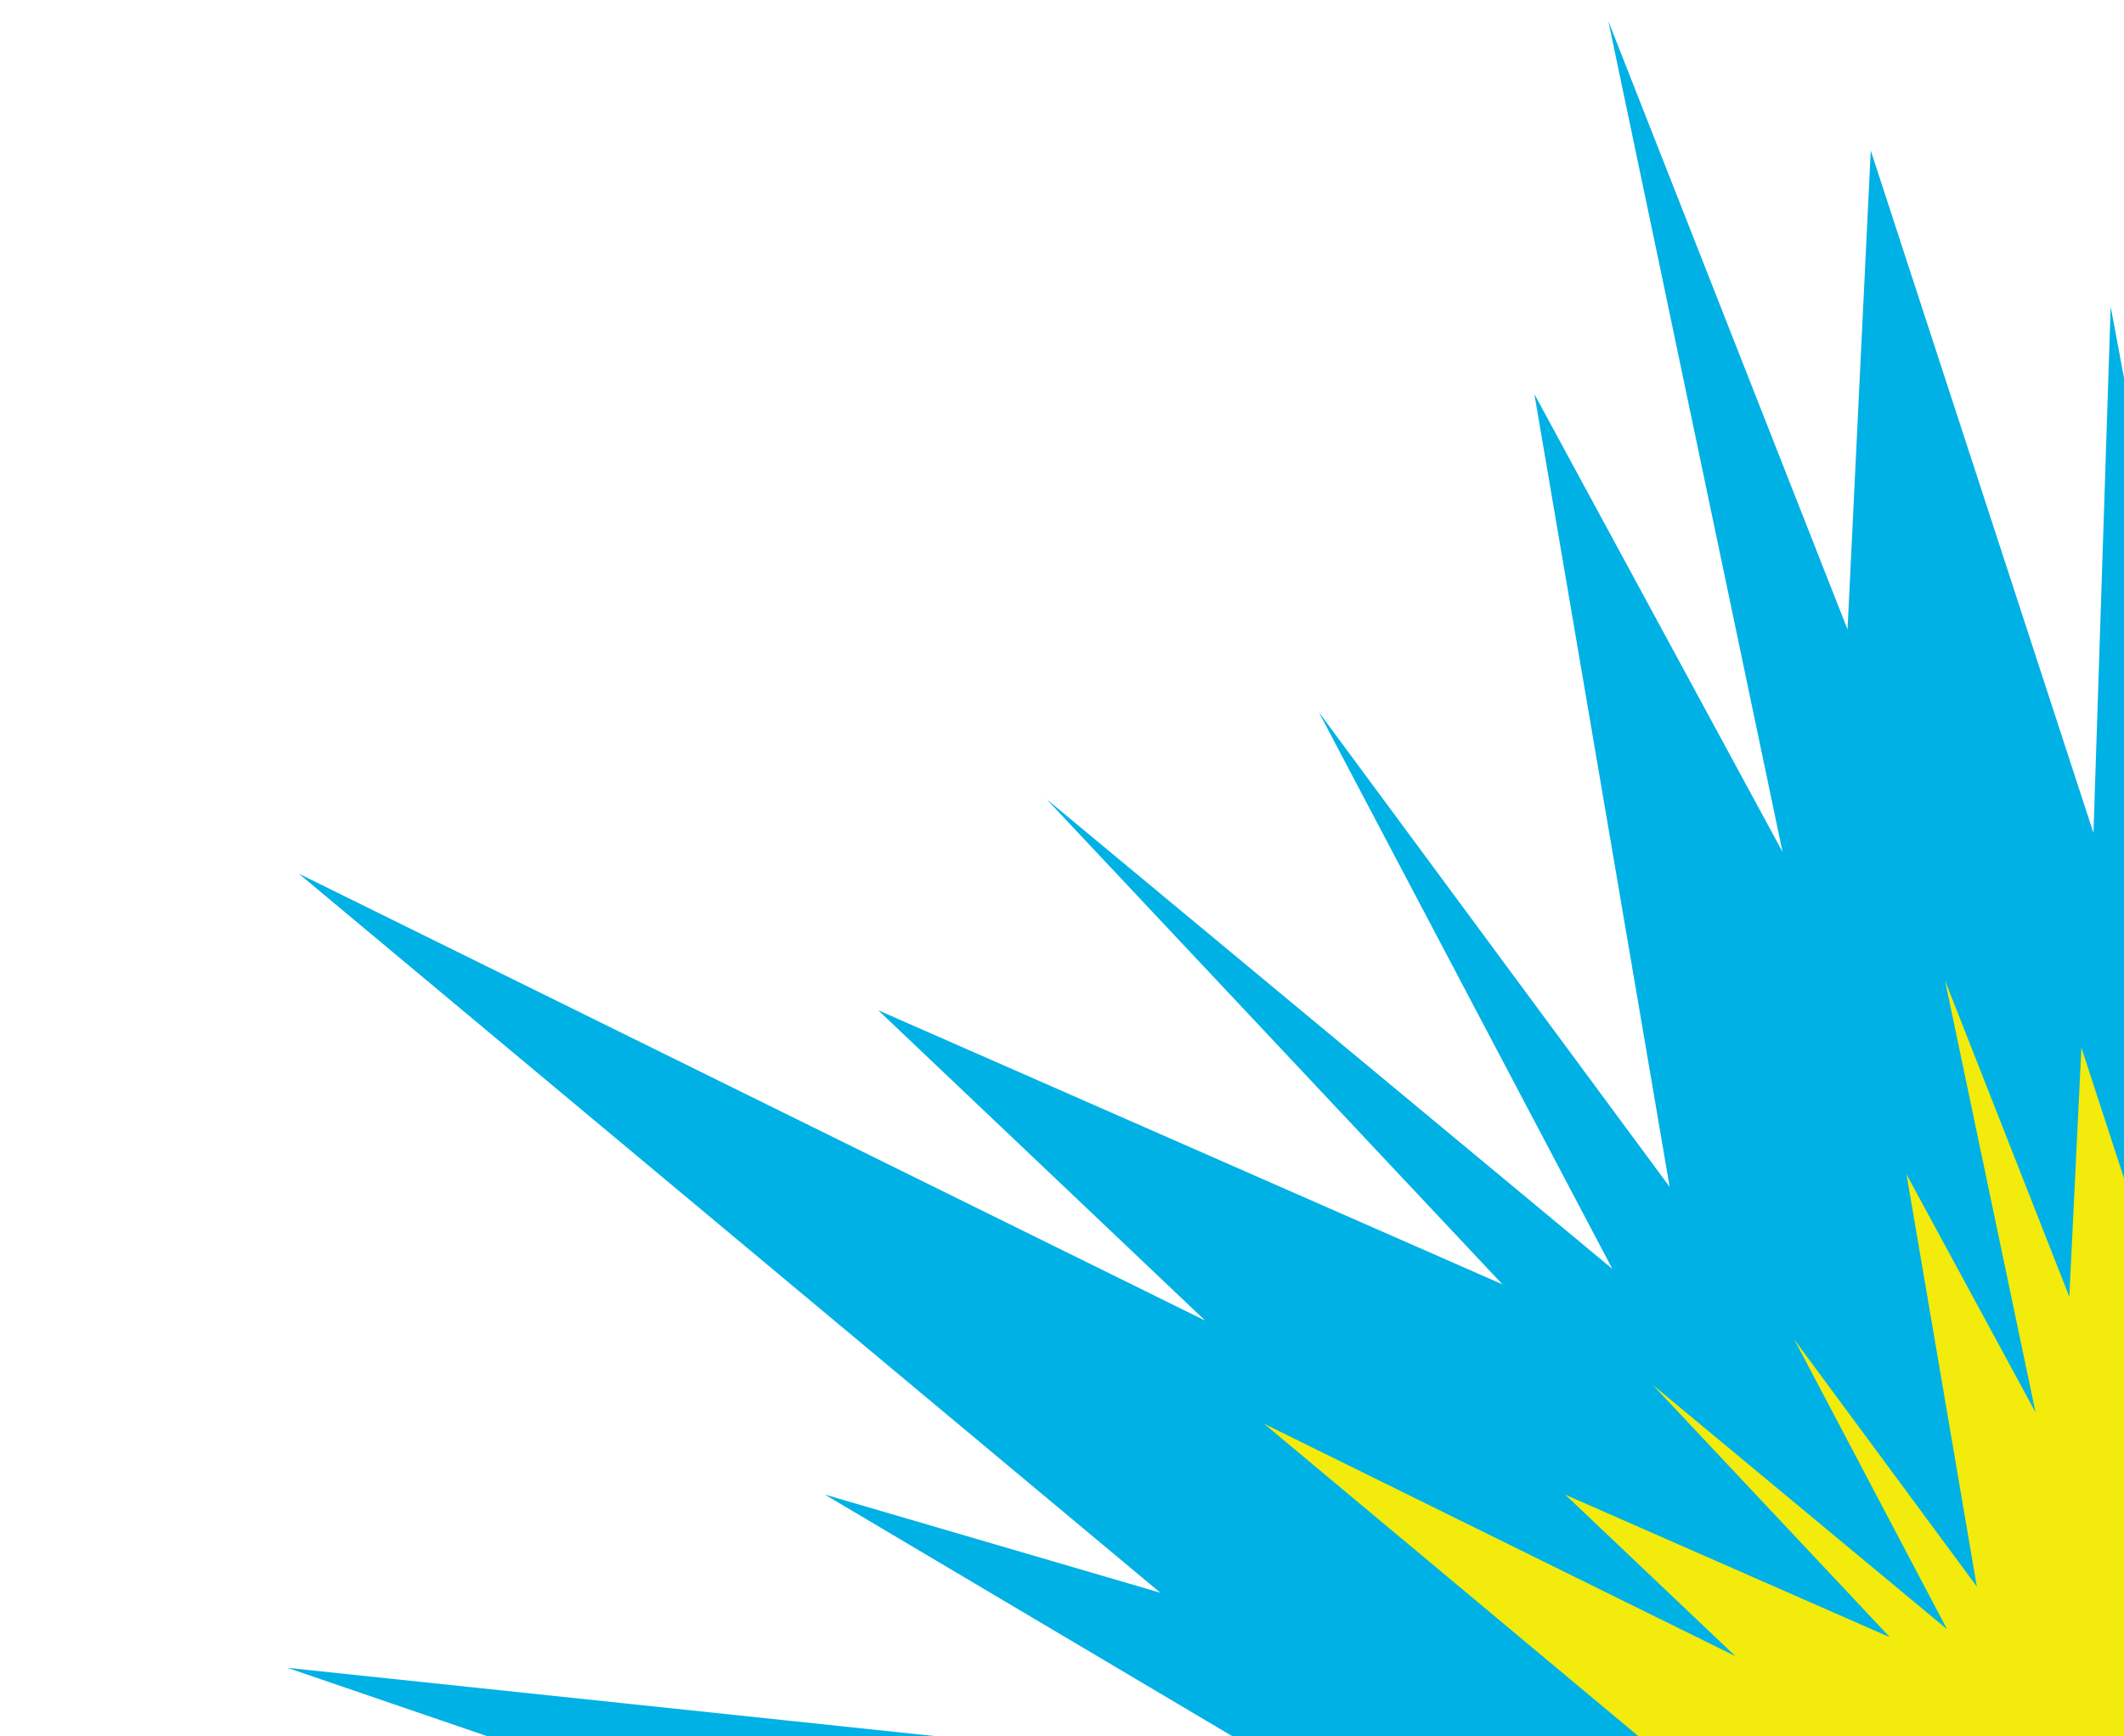<svg width="93" height="76" viewBox="0 0 93 76" fill="none" xmlns="http://www.w3.org/2000/svg">
<path d="M70.424 0.93L78.05 37.297L67.184 17.255L73.105 51.959L57.74 31.169L70.597 55.549L45.824 34.986L65.783 56.226L38.455 44.229L52.771 57.815L13.085 38.249L50.806 69.728L36.111 65.428L56.698 77.633L56.776 77.675L56.762 77.671L56.766 77.673L12.585 73.015L58.772 88.814L0 92.88L28.959 97.423L3.829 103.681L43.819 100.677L10.441 113.099L33.394 111.484L5.088 122.122L35.737 115.709L10.325 134.242L41.443 124.007L20.674 141.96L50.258 127.386L35.712 144.794L69.849 115.828L46.671 153.155L68.969 132.006L63.416 149.342L78.194 124.016L68.684 160.626L80.12 142.155L76.721 164.532L88.761 147.401L88.608 166.651L93.374 142.668L95.01 178.449L100.545 151.309L110.57 170.486L109.422 134.068L120.191 158.907L114.503 129.065L131.424 151.174L126.423 137.288L152.699 159.637L134.906 128.822L134.889 128.802L134.915 128.827L148.666 137.884L140.871 126.134L164.266 137.883L136.551 110.046L136.552 110.046L136.554 110.047L181.731 127.463L153.834 111.069L194.891 118.803L141.571 97.831L180.931 98.782L151.592 92.089L184.112 85.554L167.069 83.507L199.994 74.598L200 74.571L164.624 79.176L192.757 69.498L164.537 72.427L185.918 63.524L147.561 71.69L169.606 57.613L149.283 63.313L177.047 40.443L140.436 58.573L157.645 38.307L137.441 47.53L153.531 24.381L134.802 35.93L142.254 19.491L132.722 30.187L135.792 17.953L124.387 33.069L128.336 16.368L118.181 32.567L126.512 1.362L117.414 22.287L118.367 1.812L106.042 33.206L101.635 17.001L96.579 35.724L92.417 13.423L91.663 36.467L81.912 6.592L80.895 27.557L70.424 0.93Z" fill="#00B1E5"/>
<path d="M128.535 100.194L143.041 108.719L119.549 99.662L119.548 99.662L119.548 99.662H119.548L133.959 114.138L121.794 108.028L125.847 114.138L118.696 109.429L118.683 109.416L118.692 109.426L127.944 125.45L114.281 113.828L116.881 121.049L108.082 109.552L111.04 125.07L105.441 112.154L106.038 131.091L100.825 121.119L97.947 135.232L97.095 116.626L94.617 129.097L94.697 119.087L88.436 127.995L90.203 116.359L84.257 125.964L89.202 106.926L81.517 120.096L84.405 111.081L72.81 122.079L84.862 102.669L65.517 117.074L74.2 107.818L58.074 115.86L70.091 106.922L53.91 112.244L67.124 102.607L51.187 105.942L65.906 100.41L53.971 101.25L71.327 94.791L50.532 96.352L63.6 93.098L48.541 90.736L79.102 88.622L55.085 80.406L78.059 82.829L78.057 82.827L78.064 82.829L78.024 82.808L67.319 76.461L74.96 78.697L55.345 62.328L75.982 72.502L68.538 65.437L82.748 71.676L72.37 60.631L85.251 71.324L78.566 58.646L86.556 69.457L83.477 51.411L89.127 61.833L85.162 42.922L90.606 56.768L91.135 45.866L96.206 61.401L96.598 49.419L98.762 61.015L101.392 51.279L103.683 59.706L110.092 43.381L109.596 54.028L114.327 43.147L109.995 59.373L115.276 50.949L113.222 59.634L119.153 51.774L117.556 58.135L122.513 52.574L118.638 61.122L128.377 55.116L120.011 67.154L130.517 62.358L121.567 72.896L140.606 63.469L126.168 75.361L136.736 72.397L125.273 79.717L145.219 75.471L134.1 80.1L148.774 78.577V78.578L134.145 83.61L152.541 81.215L152.538 81.229L135.417 85.862L144.279 86.926L127.369 90.325L142.625 93.805L122.158 93.311L149.884 104.216L128.535 100.194Z" fill="#F2EB0B"/>
</svg>
